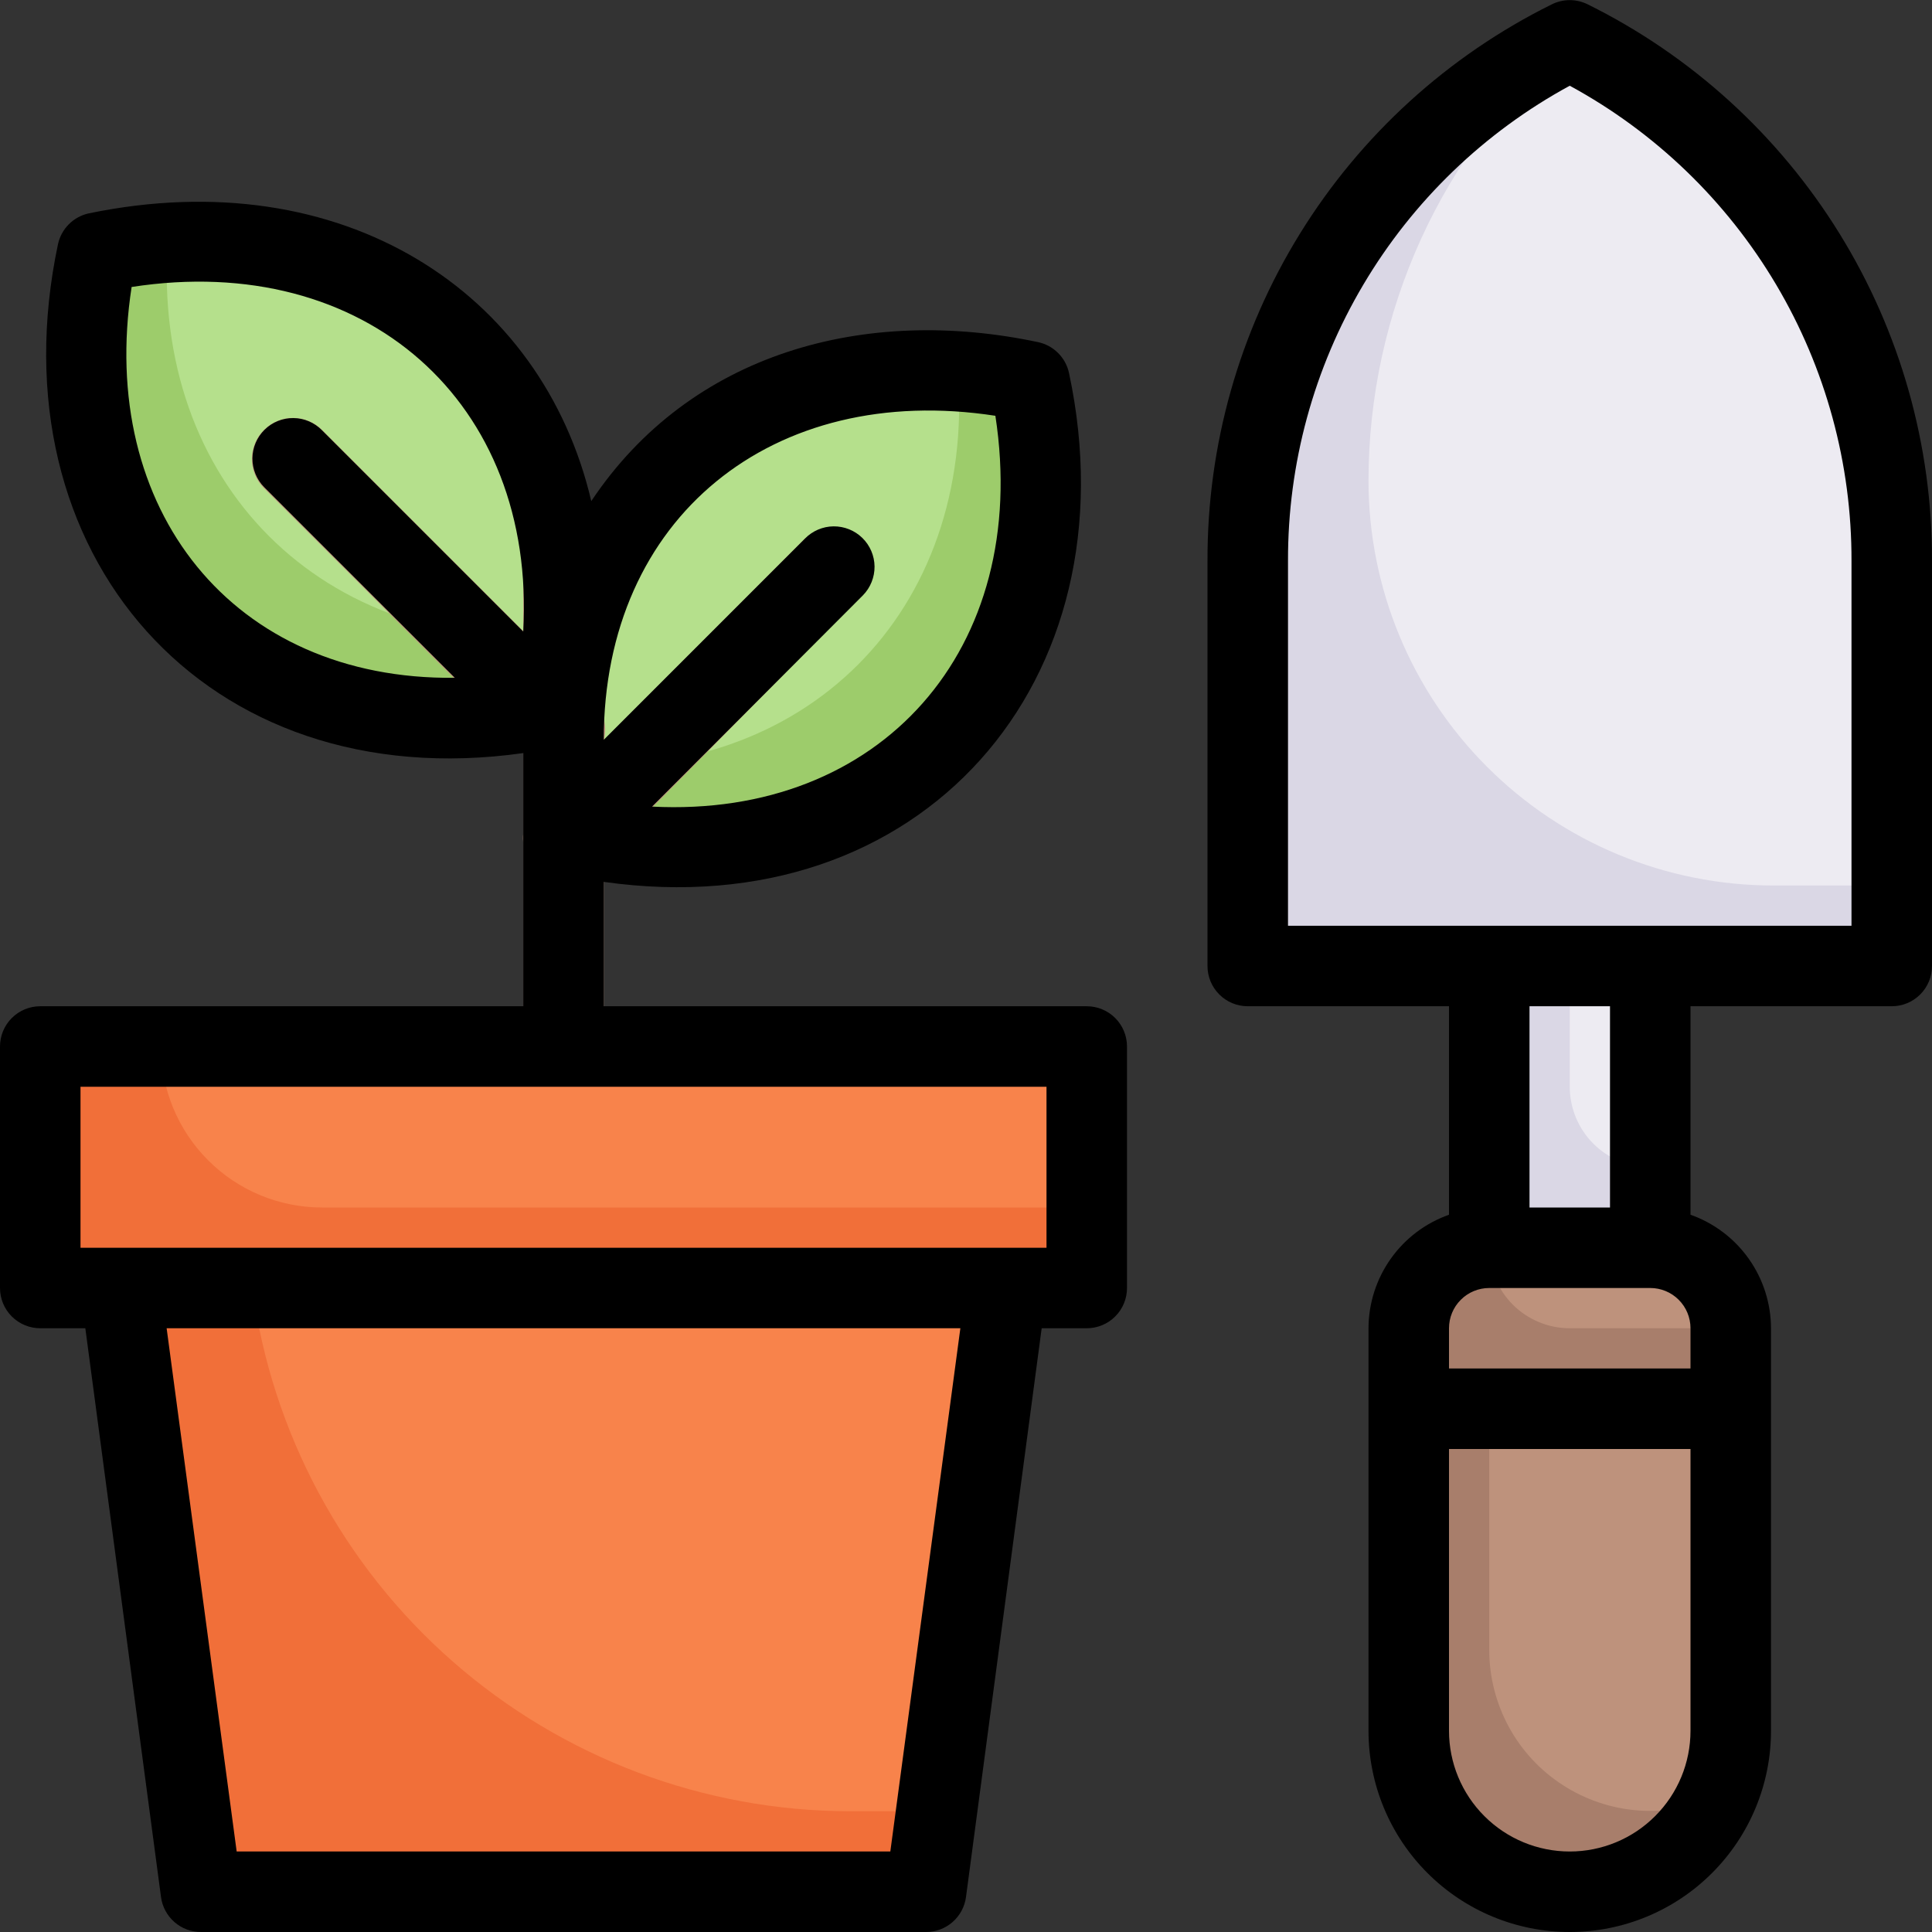 <svg width="48" height="48" viewBox="0 0 48 48" fill="none" xmlns="http://www.w3.org/2000/svg">
    <rect x="0" y="0" width="48" height="48" fill="#333333" stroke="none"/>
    <g clip-path="url(#clip0_202_85)">
        <path d="M13.72 17.58C6.26 19.17 0.83 13.74 2.42 6.28C10.33 4.7 15.27 10.53 13.72 17.58Z" fill="#9DCC6B"/>
        <path d="M14 15.83C8 16.24 3.76 12 4.17 6C9.83 5.54 14.41 9.65 14 15.83Z" fill="#B5E08C"/>
        <path d="M14.28 20.78C12.66 13.29 18.21 7.87 25.58 9.47C27.17 16.94 21.74 22.36 14.28 20.78Z" fill="#9DCC6B"/>
        <path d="M14 19C13.58 13 17.84 8.78 23.8 9.2C24.24 15.2 20 19.44 14 19Z" fill="#B5E08C"/>
        <path d="M13 26V14C13 13.735 13.105 13.48 13.293 13.293C13.48 13.105 13.735 13 14 13C14.265 13 14.52 13.105 14.707 13.293C14.895 13.48 15 13.735 15 14V26C15 26.265 14.895 26.52 14.707 26.707C14.52 26.895 14.265 27 14 27C13.735 27 13.48 26.895 13.293 26.707C13.105 26.52 13 26.265 13 26Z" fill="#BE927C"/>
        <path d="M14 19.13C13.42 19.13 13.81 19.35 6.56 12.13C6.368 11.939 6.259 11.68 6.258 11.409C6.257 11.138 6.364 10.877 6.555 10.685C6.746 10.493 7.005 10.384 7.276 10.383C7.547 10.382 7.808 10.489 8 10.68L14.74 17.42C14.883 17.562 14.98 17.743 15.018 17.941C15.056 18.139 15.034 18.343 14.954 18.528C14.874 18.713 14.74 18.869 14.57 18.976C14.4 19.084 14.201 19.137 14 19.13Z" fill="#BE927C"/>
        <path d="M14 21.82C13.801 21.821 13.607 21.763 13.441 21.653C13.276 21.544 13.147 21.387 13.071 21.204C12.994 21.02 12.975 20.818 13.014 20.623C13.053 20.429 13.149 20.25 13.29 20.11L20 13.38C20.191 13.216 20.437 13.131 20.689 13.14C20.941 13.15 21.179 13.254 21.358 13.432C21.536 13.611 21.64 13.849 21.65 14.101C21.659 14.353 21.574 14.599 21.41 14.79C14 22.29 14.57 21.82 14 21.82Z" fill="#BE927C"/>
        <path d="M27 26H1V32H27V26Z" fill="#F16F39"/>
        <path d="M27 26V30H8C6.939 30 5.922 29.579 5.172 28.828C4.421 28.078 4 27.061 4 26H27Z" fill="#F8834B"/>
        <path d="M25 32C23 47.28 23.36 44.36 23 47H5L3 32H25Z" fill="#F16F39"/>
        <path d="M25 32L23.27 45H21.11C17.483 44.994 13.98 43.673 11.252 41.283C8.524 38.893 6.754 35.595 6.27 32H25Z" fill="#F8834B"/>
        <path d="M43 33C43 44 43.12 43.59 42.64 44.64C42.262 45.47 41.612 46.146 40.797 46.555C39.982 46.965 39.052 47.084 38.16 46.893C37.269 46.701 36.469 46.211 35.895 45.503C35.32 44.795 35.004 43.912 35 43V33C35 32.47 35.211 31.961 35.586 31.586C35.961 31.211 36.47 31 37 31H41C41.53 31 42.039 31.211 42.414 31.586C42.789 31.961 43 32.47 43 33Z" fill="#A87E6B"/>
        <path d="M43 33C43 44 43.12 43.59 42.64 44.64C42.032 44.913 41.364 45.031 40.699 44.98C40.034 44.93 39.392 44.714 38.831 44.352C38.27 43.991 37.809 43.495 37.489 42.909C37.17 42.323 37.001 41.667 37 41V31H41C41.53 31 42.039 31.211 42.414 31.586C42.789 31.961 43 32.47 43 33Z" fill="#BE927C"/>
        <path d="M43 33V35H35V33C35 32.47 35.211 31.961 35.586 31.586C35.961 31.211 36.47 31 37 31H41C41.53 31 42.039 31.211 42.414 31.586C42.789 31.961 43 32.47 43 33Z" fill="#A87E6B"/>
        <path d="M43 33H39C38.47 33 37.961 32.789 37.586 32.414C37.211 32.039 37 31.53 37 31H41C41.53 31 42.039 31.211 42.414 31.586C42.789 31.961 43 32.47 43 33Z" fill="#BE927C"/>
        <path d="M41 24H37V31H41V24Z" fill="#DAD7E5"/>
        <path d="M41 24V29C40.47 29 39.961 28.789 39.586 28.414C39.211 28.039 39 27.53 39 27V24H41Z" fill="#EDEBF2"/>
        <path d="M47 13.94V24H31V13.94C31 11.253 31.749 8.619 33.162 6.334C34.575 4.048 36.597 2.201 39 1C41.403 2.201 43.425 4.048 44.838 6.334C46.251 8.619 46.999 11.253 47 13.94Z" fill="#DAD7E5"/>
        <path d="M47 13.94V22H44.06C41.392 22 38.833 20.94 36.947 19.053C35.06 17.167 34 14.608 34 11.94C34.001 9.865 34.448 7.814 35.31 5.926C36.173 4.039 37.431 2.359 39 1C41.403 2.201 43.425 4.048 44.838 6.334C46.251 8.619 46.999 11.253 47 13.94Z" fill="#EDEBF2"/>
        <path d="M27 25H15V21.91C22.91 23.03 28.19 16.91 26.56 9.27C26.52 9.081 26.426 8.908 26.289 8.771C26.152 8.634 25.979 8.54 25.79 8.5C21.5 7.59 17.16 8.75 14.69 12.45C13.47 7.24 8.51 4 2.21 5.3C2.021 5.34 1.848 5.434 1.711 5.571C1.574 5.708 1.48 5.881 1.44 6.07C-0.18 13.73 5.08 19.83 13 18.71V25H1C0.735 25 0.48 25.105 0.293 25.293C0.105 25.48 0 25.735 0 26L0 32C0 32.265 0.105 32.52 0.293 32.707C0.48 32.895 0.735 33 1 33H2.12L4 47.13C4.032 47.372 4.151 47.594 4.335 47.754C4.519 47.915 4.756 48.002 5 48H23C23.244 48.002 23.481 47.915 23.665 47.754C23.849 47.594 23.968 47.372 24 47.13L25.88 33H27C27.265 33 27.52 32.895 27.707 32.707C27.895 32.52 28 32.265 28 32V26C28 25.735 27.895 25.48 27.707 25.293C27.52 25.105 27.265 25 27 25ZM24.73 10.33C25.62 16.13 21.87 20.33 16.2 20.04L21.44 14.79C21.627 14.599 21.73 14.341 21.728 14.074C21.725 13.807 21.616 13.552 21.425 13.365C21.234 13.178 20.977 13.075 20.709 13.077C20.442 13.08 20.187 13.189 20 13.38L15 18.38C15 12.85 19.21 9.48 24.73 10.33ZM3.27 7.13C9.08 6.23 13.32 10 13 15.69L8 10.69C7.813 10.499 7.558 10.39 7.291 10.387C7.023 10.384 6.766 10.488 6.575 10.675C6.384 10.862 6.275 11.117 6.272 11.384C6.27 11.652 6.373 11.909 6.56 12.1L11.3 16.84C5.78 16.9 2.42 12.65 3.27 7.13ZM22.12 46H5.88L4.14 33H23.86L22.12 46ZM26 31H2V27H26V31ZM39.45 0.11C39.31 0.04 39.156 0.003 39 0.003C38.844 0.003 38.69 0.04 38.55 0.11C35.975 1.386 33.809 3.358 32.298 5.803C30.787 8.247 29.991 11.066 30 13.94V24C30 24.265 30.105 24.52 30.293 24.707C30.48 24.895 30.735 25 31 25H36V30.18C35.416 30.386 34.911 30.768 34.553 31.273C34.195 31.778 34.002 32.381 34 33V43C34 44.326 34.527 45.598 35.465 46.535C36.402 47.473 37.674 48 39 48C40.326 48 41.598 47.473 42.535 46.535C43.473 45.598 44 44.326 44 43V33C43.998 32.381 43.805 31.778 43.447 31.273C43.089 30.768 42.584 30.386 42 30.18V25H47C47.265 25 47.52 24.895 47.707 24.707C47.895 24.52 48 24.265 48 24V13.94C48.009 11.066 47.213 8.247 45.702 5.803C44.191 3.358 42.025 1.386 39.45 0.11ZM37 32H41C41.265 32 41.52 32.105 41.707 32.293C41.895 32.48 42 32.735 42 33V34H36V33C36 32.735 36.105 32.48 36.293 32.293C36.48 32.105 36.735 32 37 32ZM39 46C38.204 46 37.441 45.684 36.879 45.121C36.316 44.559 36 43.796 36 43V36H42V43C42 43.796 41.684 44.559 41.121 45.121C40.559 45.684 39.796 46 39 46ZM40 30H38V25H40V30ZM46 23H32V13.94C31.993 11.523 32.64 9.149 33.873 7.07C35.105 4.991 36.877 3.284 39 2.13C41.123 3.284 42.895 4.991 44.127 7.07C45.36 9.149 46.007 11.523 46 13.94V23Z" fill="black"/>
    </g>
    <defs>
        <clipPath id="clip0_202_85">
            <rect width="48" height="48" fill="white"/>
        </clipPath>
    </defs>
</svg>
